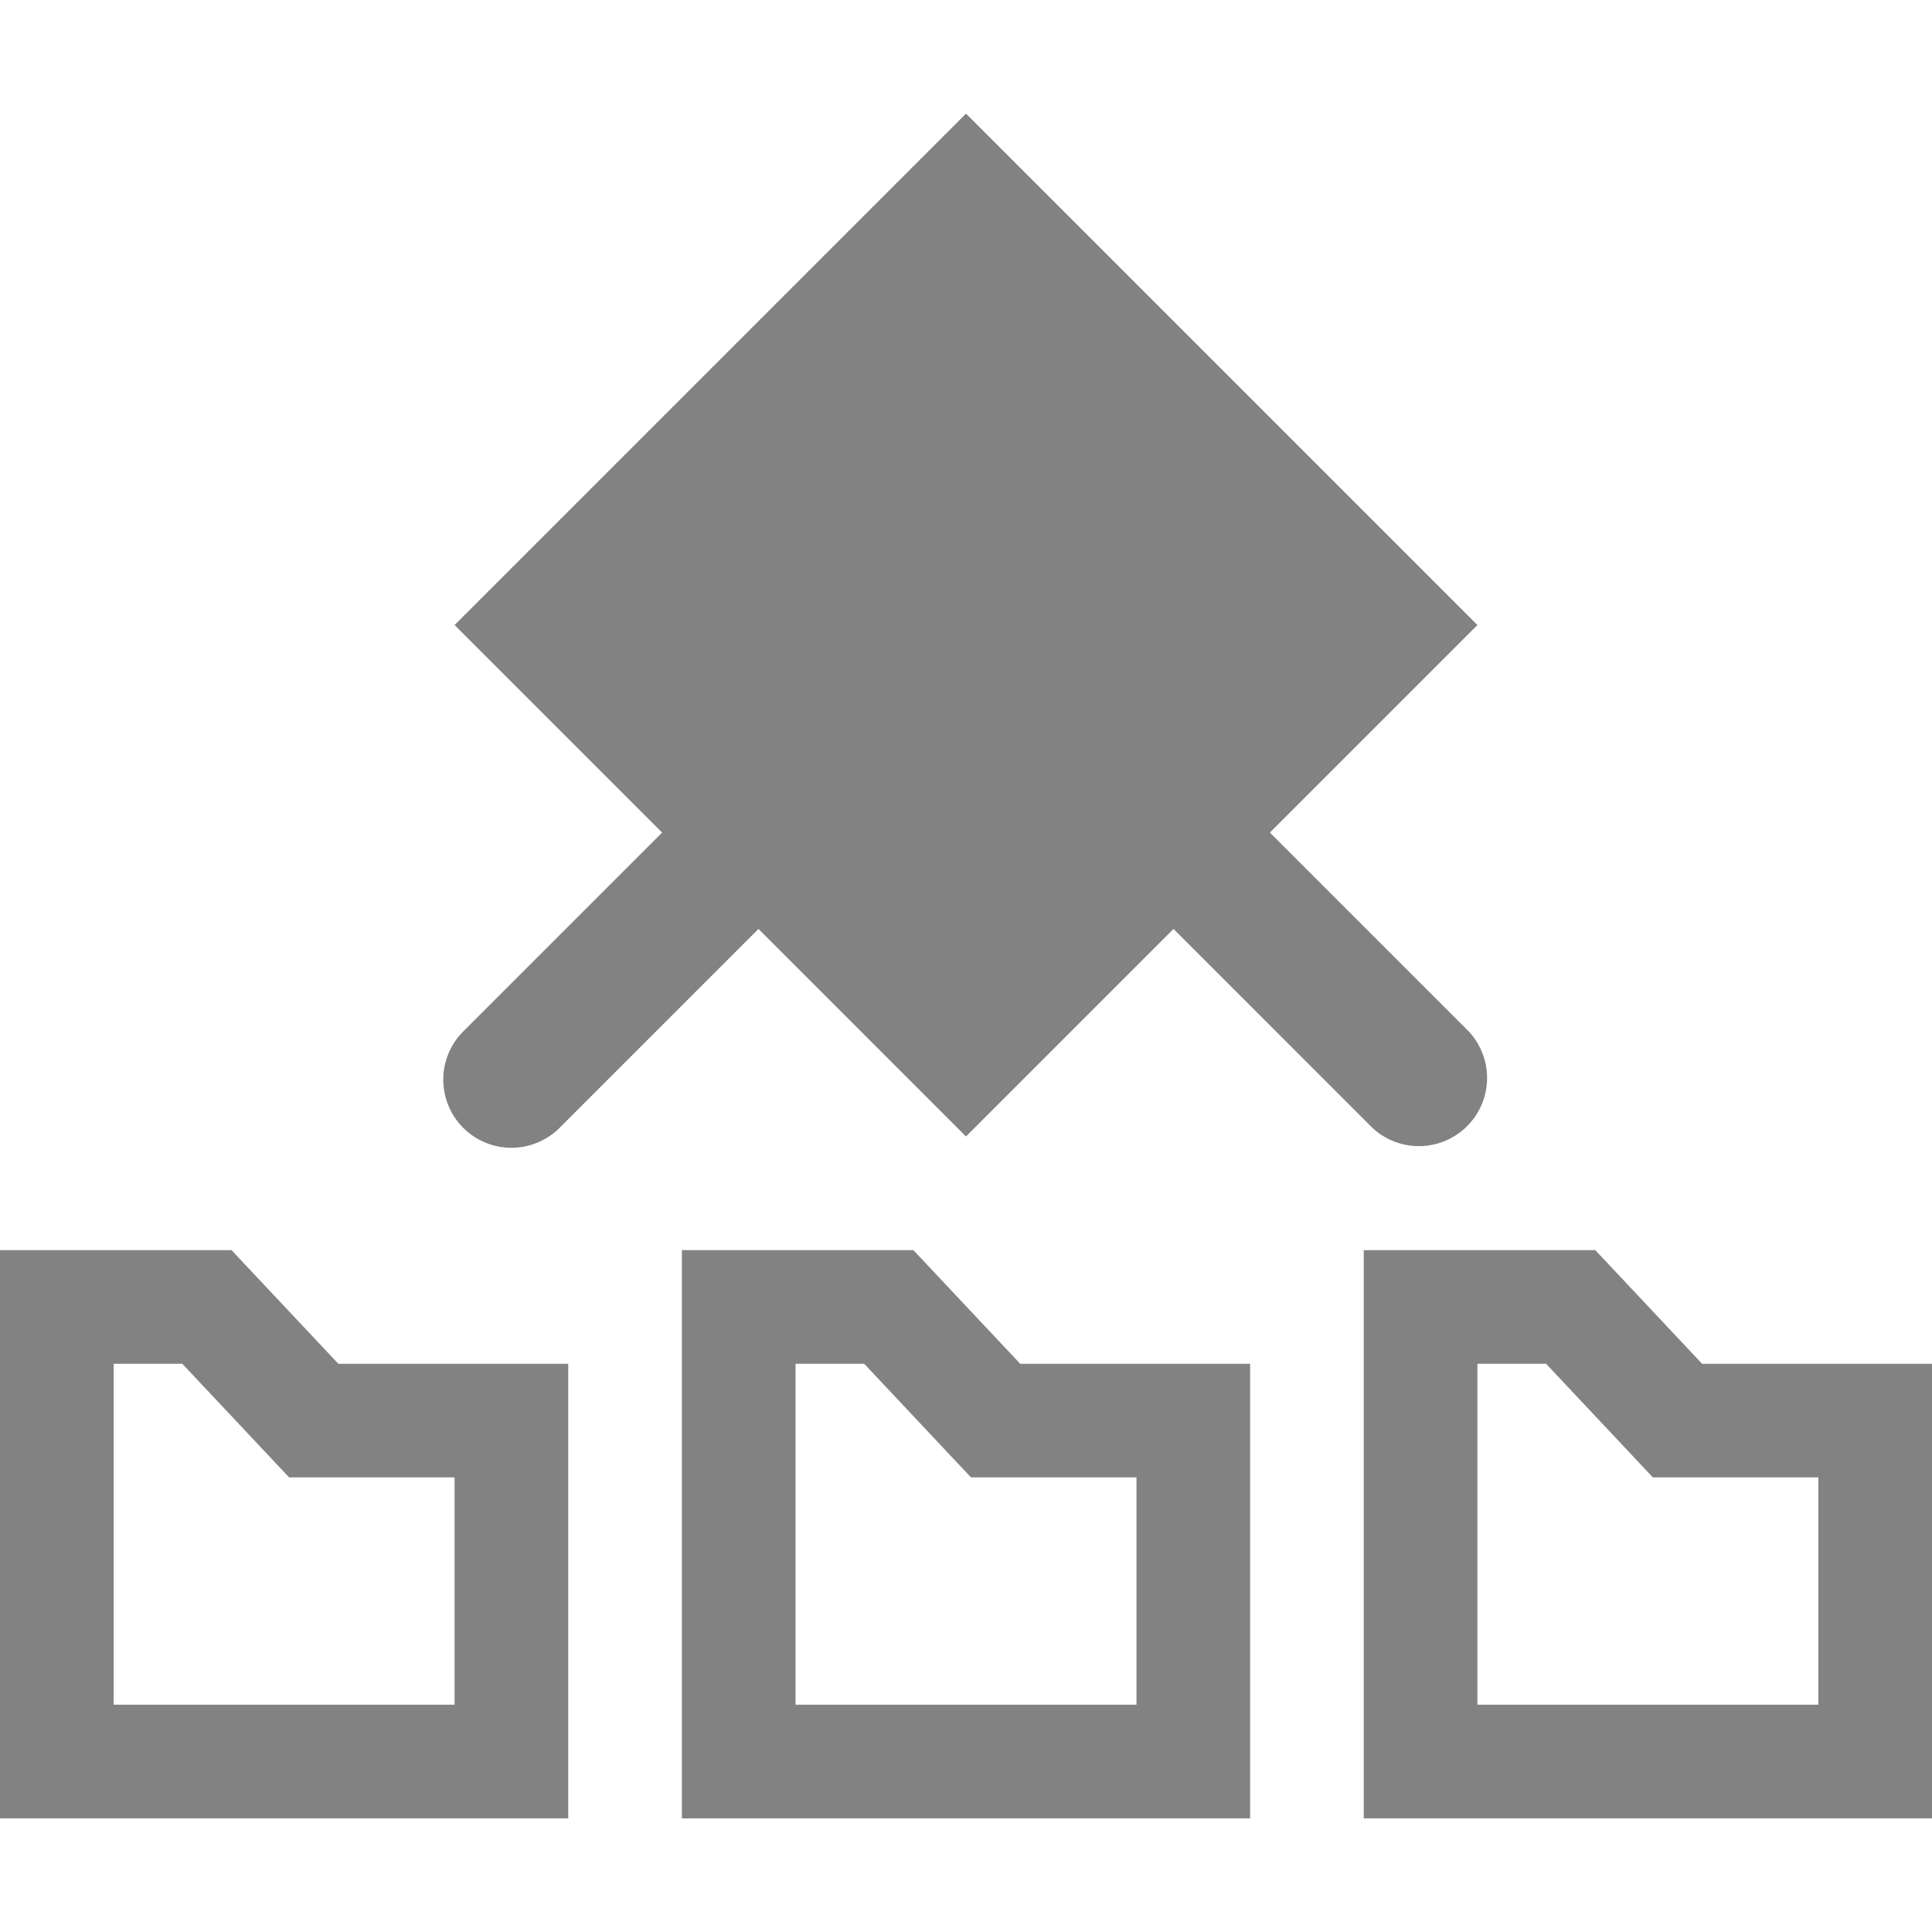 <svg xmlns="http://www.w3.org/2000/svg" width="17" height="17" viewBox="0 0 17 17"><path fill="#828282" d="M4.076 9.924a.6.6 0 0 0 .848 0l1.75-1.75L8.5 10l1.826-1.826 1.75 1.75a.6.6 0 0 0 .848-.848l-1.75-1.75L13 5.5 8.5 1 4 5.5l1.826 1.826-1.75 1.75a.6.6 0 0 0 0 .848zM2.037 11H0v5h5v-4H2.977zM4 15H1v-3h.604l.94 1H4zm4.037-4H6v5h5v-4H8.977zM10 15H7v-3h.604l.94 1H10zm4.977-3l-.94-1H12v5h5v-4zM16 15h-3v-3h.604l.94 1H16z"/></svg>